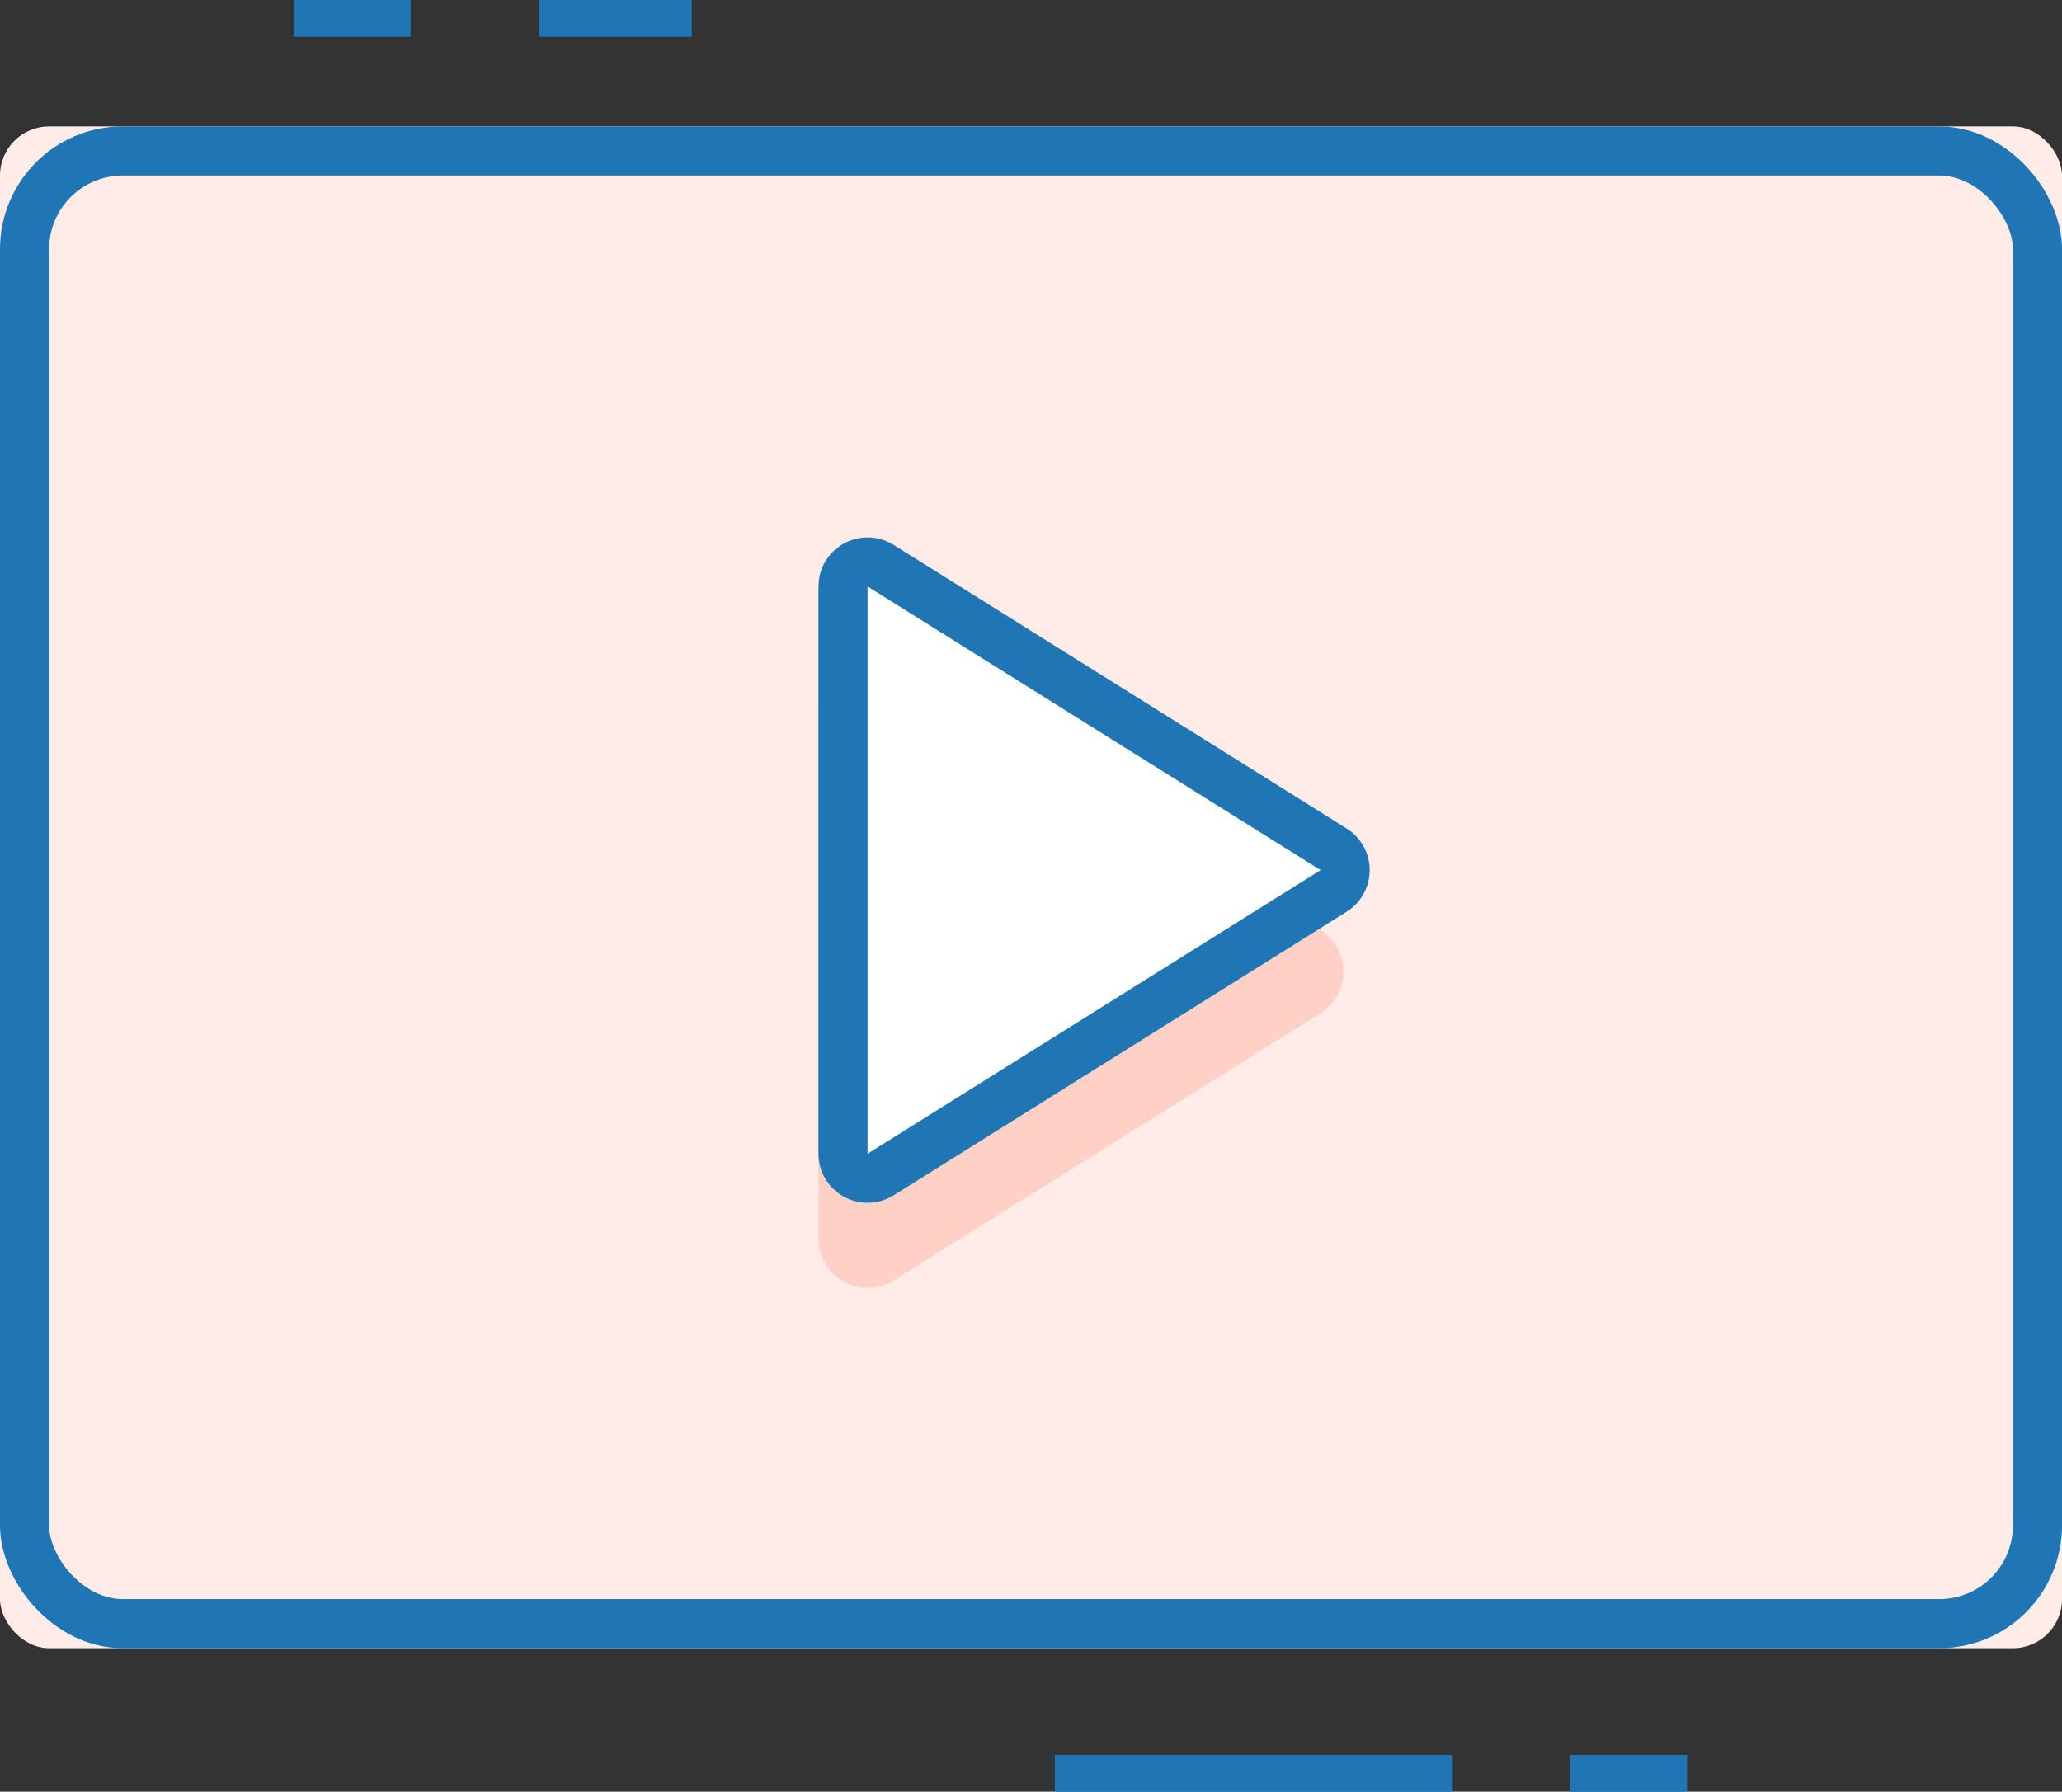 <?xml version="1.0" encoding="UTF-8"?>
<svg width="84px" height="73px" viewBox="0 0 84 73" version="1.1" xmlns="http://www.w3.org/2000/svg" xmlns:xlink="http://www.w3.org/1999/xlink">
    <rect x="0" y="0" width="84" height="73" fill="#333333" stroke="none"/>
    <title>icon_youtube</title>
    <g id="medical-3" stroke="none" stroke-width="1" fill="none" fill-rule="evenodd">
        <g id="4" transform="translate(-175, -3027)">
            <g id="icon_youtube" transform="translate(175, 3027)">
                <g id="Group-50">
                    <rect id="Rectangle" fill="#FFECE8" x="0" y="5.153" width="84" height="62" rx="2"></rect>
                    <rect id="Rectangle-Copy-52" stroke="#2075B5" stroke-width="2" x="1" y="6.153" width="82" height="60" rx="4"></rect>
                    <line x1="42.971" y1="72.5" x2="59.18" y2="72.5" id="Path-12" stroke="#2075B5" stroke-width="2"></line>
                    <line x1="63.971" y1="72.5" x2="68.725" y2="72.5" id="Path-12-Copy" stroke="#2075B5" stroke-width="2"></line>
                    <line x1="21.971" y1="0.5" x2="28.18" y2="0.5" id="Path-12" stroke="#2075B5" stroke-width="2" transform="translate(25.076, 0.5) scale(-1, 1) translate(-25.076, -0.5) "></line>
                    <line x1="11.971" y1="0.5" x2="16.725" y2="0.5" id="Path-12-Copy" stroke="#2075B5" stroke-width="2" transform="translate(14.348, 0.5) scale(-1, 1) translate(-14.348, -0.5) "></line>
                </g>
                <path d="M33.342,28.701 L33.342,50.477 C33.342,51.582 34.237,52.477 35.342,52.477 C35.717,52.477 36.085,52.371 36.403,52.172 L53.793,41.284 C54.729,40.698 55.013,39.464 54.427,38.528 C54.266,38.271 54.049,38.054 53.793,37.894 L36.403,27.006 C35.467,26.42 34.233,26.703 33.646,27.64 C33.447,27.958 33.342,28.326 33.342,28.701 Z" id="Path-17-Copy" fill="#FFD1C6"></path>
                <path d="M34.342,23.895 L34.342,47.007 C34.342,47.56 34.789,48.007 35.342,48.007 C35.529,48.007 35.713,47.954 35.872,47.855 L54.329,36.299 C54.797,36.006 54.939,35.389 54.646,34.92 C54.566,34.792 54.457,34.684 54.329,34.604 L35.872,23.047 C35.404,22.754 34.787,22.896 34.494,23.364 C34.394,23.523 34.342,23.707 34.342,23.895 Z" id="Path-17" stroke="#2075B5" stroke-width="2" fill="#FFFFFF"></path>
            </g>
        </g>
    </g>
</svg>